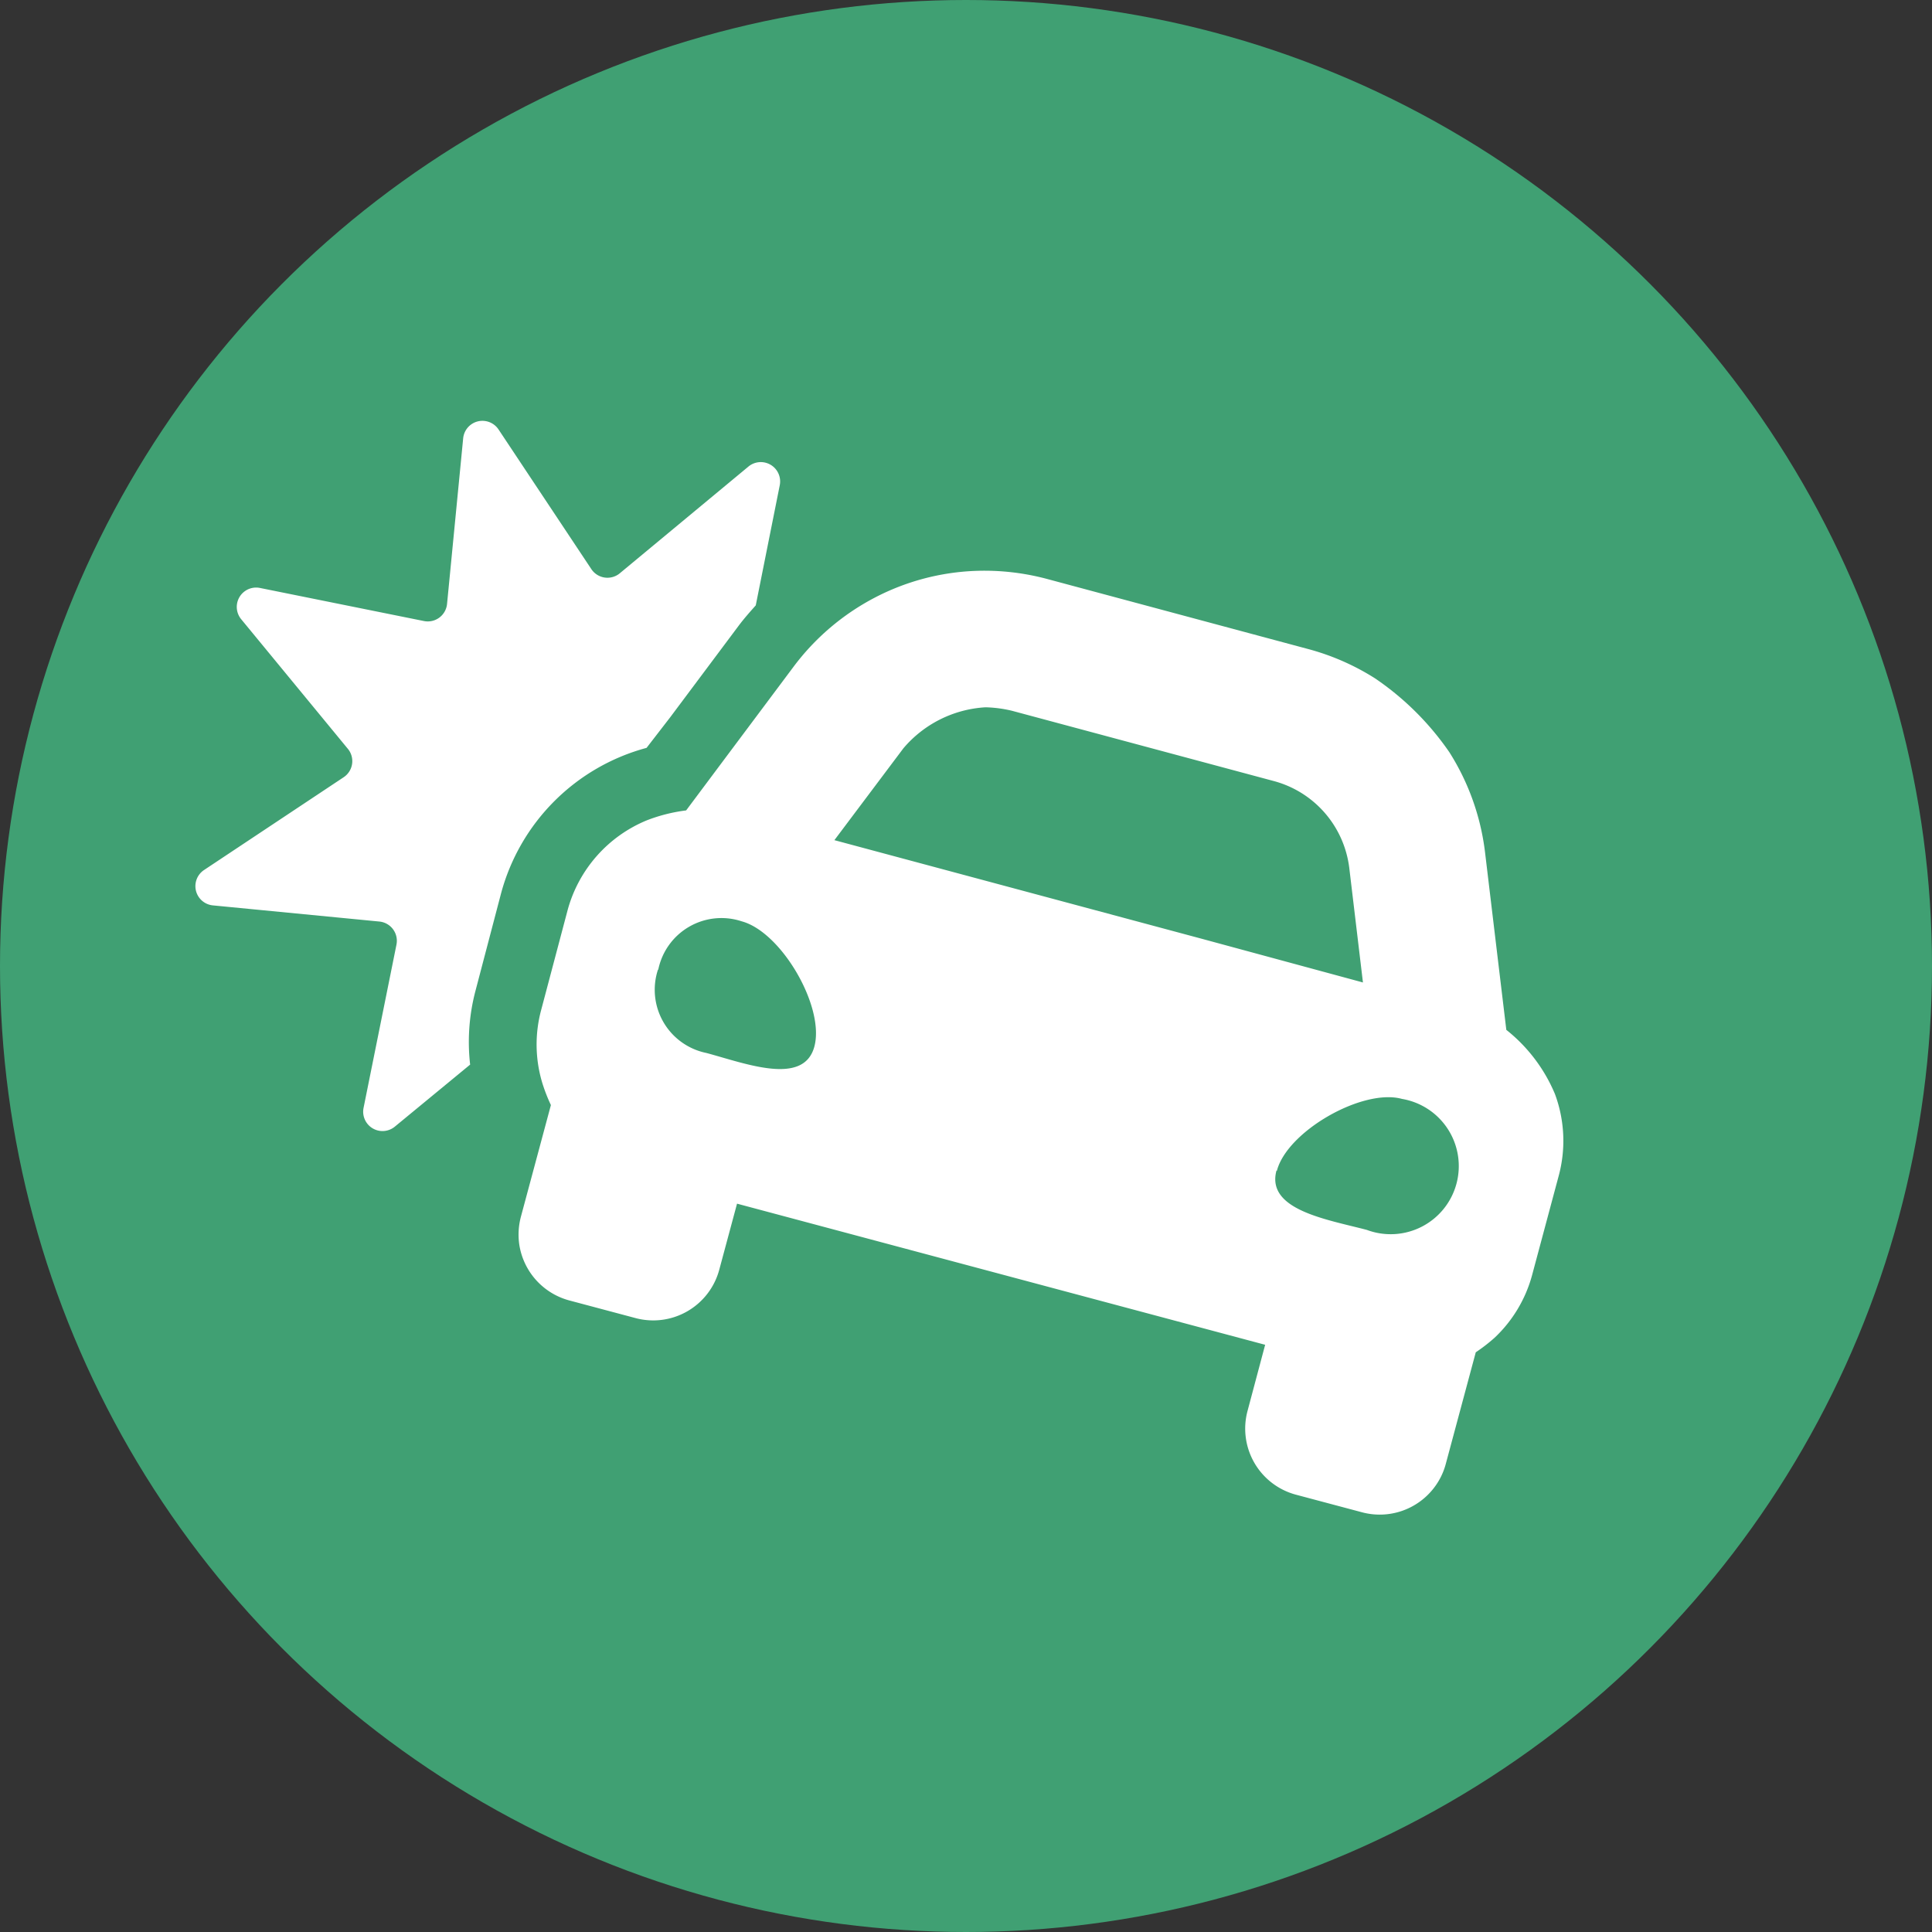 <?xml version="1.0" encoding="UTF-8" standalone="no"?>
<!-- Created with Inkscape (http://www.inkscape.org/) -->

<svg
   xmlns:dc="http://purl.org/dc/elements/1.1/"
   xmlns:cc="http://creativecommons.org/ns#"
   xmlns:rdf="http://www.w3.org/1999/02/22-rdf-syntax-ns#"
   xmlns:svg="http://www.w3.org/2000/svg"
   xmlns="http://www.w3.org/2000/svg"
   xmlns:sodipodi="http://sodipodi.sourceforge.net/DTD/sodipodi-0.dtd"
   xmlns:inkscape="http://www.inkscape.org/namespaces/inkscape"
   width="30.858mm"
   height="30.858mm"
   viewBox="0 0 30.858 30.858"
   version="1.1"
   id="svg1933"
   inkscape:version="0.92.5 (2060ec1f9f, 2020-04-08)"
   sodipodi:docname="Car accidents.svg">
  <rect x="0" y="0" width="30.858" height="30.858" fill="#333333" stroke="none"/>
  <defs
     id="defs1927">
    <mask
       maskUnits="userSpaceOnUse"
       id="mask2260">
      <rect
         style="opacity:1;fill:#ffffff;fill-opacity:1;stroke:none;stroke-width:0.565;stroke-miterlimit:4;stroke-dasharray:none;stroke-opacity:1"
         id="rect2262"
         width="86.248"
         height="109.594"
         x="10.4"
         y="-2.189" />
    </mask>
  </defs>
  <sodipodi:namedview
     id="base"
     pagecolor="#ffffff"
     bordercolor="#666666"
     borderopacity="1.0"
     inkscape:pageopacity="0.0"
     inkscape:pageshadow="2"
     inkscape:zoom="1.979899"
     inkscape:cx="74.922616"
     inkscape:cy="74.025098"
     inkscape:document-units="mm"
     inkscape:current-layer="layer1"
     showgrid="false"
     units="mm"
     showguides="true"
     inkscape:guide-bbox="true"
     inkscape:snap-global="false"
     inkscape:window-width="1090"
     inkscape:window-height="767"
     inkscape:window-x="146"
     inkscape:window-y="94"
     inkscape:window-maximized="0"
     inkscape:snap-others="false"
     inkscape:snap-bbox="true"
     inkscape:bbox-nodes="true">
    <sodipodi:guide
       position="0,16.504"
       orientation="1,0"
       id="guide2524"
       inkscape:locked="false"
       inkscape:label=""
       inkscape:color="rgb(0,0,255)" />
    <sodipodi:guide
       position="14.299,0"
       orientation="0,1"
       id="guide2526"
       inkscape:locked="false"
       inkscape:label=""
       inkscape:color="rgb(0,0,255)" />
    <sodipodi:guide
       position="85.526,30.858"
       orientation="0,1"
       id="guide7505"
       inkscape:locked="false"
       inkscape:label=""
       inkscape:color="rgb(0,0,255)" />
    <sodipodi:guide
       position="15.435,33.542"
       orientation="1,0"
       id="guide7585"
       inkscape:locked="false" />
  </sodipodi:namedview>
  <g
     inkscape:label="Layer 1"
     inkscape:groupmode="layer"
     id="layer1"
     transform="translate(0,-266.142)">
    <g
       style="fill:#ffffff;stroke-width:1.209"
       id="g1829"
       transform="matrix(0.043,0,0,0.043,4.326,270.197)">
      <path
         id="path1806"
         d="m 405.7,165.4 -16.9,6.4 c -6.3,2.4 -12.9,3.6 -19.6,3.6 -1.4,0 -2.9,-0.1 -4.3,-0.2 -18.8,-1.4 -51.9,-4 -73.2,-5.6 L 256,206.4 220,169.2 c -15.6,-16 -37,-25.1 -59.3,-25.1 -0.2,0 -0.5,0 -0.7,0 -10.6,0.1 -21.1,2.2 -30.8,6.4 l -0.8,0.3 c -9.6,4.2 -18.3,10.4 -25.5,18.1 -30.9,33.6 -30.5,85.4 1,118.4 l 48.4,50 c 21.2,1.6 54.7,4.2 73.8,5.6 11.9,0.9 22.3,8.5 26.7,19.6 l 0.2,0.5 c 6.3,15.8 -1.4,33.7 -17.2,40 -2.1,0.8 -4.3,1.4 -6.5,1.8 l -23.7,3.9 24.9,10.6 c 6,2.6 12.8,2.6 18.9,0 l 53,-22.7 105.7,-109.3 c 31.5,-33 31.9,-84.8 1,-118.4 -1.1,-1.2 -2.2,-2.4 -3.4,-3.5 z M 240,280 h -32 v 32 h -32 v -32 h -32 v -32 h 32 v -32 h 32 v 32 h 32 z m 96,8 -16,8 v 48 h -32 v -48 l -16,-8 v -30.1 c 0,-6.1 3.4,-11.6 8.8,-14.3 L 304,232 l -7.2,-3.6 c -5.4,-2.7 -8.8,-8.3 -8.8,-14.3 v -4.2 c 0,-8.8 7.2,-16 16,-16 8.8,0 16,7.2 16,16 v 4.2 c 0,6.1 -3.4,11.6 -8.8,14.3 l -7.2,3.6 23.2,11.6 c 5.4,2.7 8.8,8.3 8.8,14.3 z"
         inkscape:connector-curvature="0"
         style="fill:#ffffff;stroke-width:1.209" />
      <rect
         id="rect1808"
         height="88"
         width="32"
         y="376"
         x="32"
         style="fill:#ffffff;stroke-width:1.209" />
      <path
         id="path1810"
         d="M 407.3,45.1 378.7,33.7 C 375.9,32.6 372.8,32 369.8,32 h -121 c -4.3,0 -8.6,1.2 -12.3,3.4 l -132.1,79.3 c -6.3,3.8 -8.4,12 -4.6,18.3 3.4,5.7 10.6,8 16.7,5.4 l 4.4,-1.9 c 1.2,-0.5 2.3,-1 3.5,-1.5 L 272,71.3 l 63.9,27.2 14.9,-2.4 2.6,15.8 -68.2,11.1 c -8.1,1.3 -13.5,8.9 -12.2,17 0.2,1.1 0.5,2.1 0.9,3.1 l 0.2,0.5 c 2.1,5.5 7.2,9.2 13,9.6 20.8,1.5 58.4,4.4 78.9,6 5.8,0.5 11.6,-0.4 17.1,-2.4 L 432,138.5 V 48 h -9.8 c -5.1,0 -10.2,-1 -14.9,-2.9 z"
         inkscape:connector-curvature="0"
         style="fill:#ffffff;stroke-width:1.209" />
      <rect
         id="rect1812"
         height="88"
         width="32"
         y="48"
         x="448"
         style="fill:#ffffff;stroke-width:1.209" />
      <path
         id="path1814"
         d="M 395.9,373.9 255.7,434 c -10,4.3 -21.4,4.3 -31.4,0 l -48.1,-20.5 -14.9,2.4 -2.6,-15.8 68.1,-11.1 c 8.1,-1.3 13.5,-8.9 12.2,-17 -0.2,-1.1 -0.5,-2.1 -0.9,-3.1 l -0.2,-0.5 c -2.1,-5.5 -7.2,-9.2 -13,-9.6 -20.8,-1.5 -58.4,-4.4 -78.9,-6 -5.8,-0.5 -11.6,0.4 -17.1,2.4 L 80,373.5 V 464 h 9.8 c 5.1,0 10.1,1 14.9,2.9 l 28.6,11.4 c 2.8,1.1 5.9,1.7 8.9,1.7 h 121 c 4.3,0 8.6,-1.2 12.3,-3.4 l 132.3,-79.4 c 6.2,-3.7 8.2,-11.8 4.5,-18 -3.4,-5.6 -10.4,-7.9 -16.4,-5.3 z"
         inkscape:connector-curvature="0"
         style="fill:#ffffff;stroke-width:1.209" />
    </g>
    <g
       style="fill:#ffffff;stroke-width:1.275"
       id="g3556"
       transform="matrix(0.42,0,0,0.42,7.908,271.422)">
      <path
         id="path3545"
         transform="translate(-494,-327.3)"
         d="m 512,327.3 a 18,18 0 0 0 -18,18 c 0,8.7 13.8,26.6 17.2,31 a 1,1 0 0 0 1.6,0 c 3.5,-4.4 17.2,-22.3 17.2,-31 a 18,18 0 0 0 -18,-18 z m 1.6,29.9 a 12,12 0 0 1 -13.5,-13.5 12.8,12.8 0 0 1 10.3,-10.3 12,12 0 0 1 13.5,13.5 12.8,12.8 0 0 1 -10.3,10.3 z m -5.7,-17.1 a 4.1,4.1 0 1 1 4.1,4.1 4.1,4.1 0 0 1 -4.1,-4.1 z m 4.1,5.9 a 8.8,8.8 0 0 0 -7.4,4.7 0.9,0.9 0 0 0 0.9,1.5 h 13 a 0.9,0.9 0 0 0 0.9,-1.5 8.8,8.8 0 0 0 -7.4,-4.6 z"
         inkscape:connector-curvature="0"
         style="fill:#ffffff;stroke-width:1.275" />
    </g>
    <g
       transform="translate(-217.163,-39.376)"
       id="g7696">
      <circle
         r="15.429"
         cy="320.947"
         cx="232.592"
         id="circle1093-0-75-5-6-2"
         style="fill:#40a073;fill-opacity:1;stroke-width:0.465" />
      <path
         style="fill:#ffffff;stroke-width:0.265"
         inkscape:connector-curvature="0"
         d="m 224.753,321.36 a 3.2,3.2 0 0 0 -0.081,1.162 l -1.202,0.99 a 0.309,0.309 0 0 1 -0.5,-0.3 l 0.525,-2.605 a 0.309,0.309 0 0 0 -0.272,-0.37 l -2.659,-0.258 a 0.309,0.309 0 0 1 -0.142,-0.565 l 2.224,-1.478 a 0.309,0.309 0 0 0 0.067,-0.465 l -1.697,-2.062 a 0.309,0.309 0 0 1 0.3,-0.5 l 2.617,0.528 a 0.309,0.309 0 0 0 0.37,-0.27 l 0.258,-2.65 a 0.309,0.309 0 0 1 0.565,-0.139 l 1.478,2.224 a 0.309,0.309 0 0 0 0.465,0.067 l 2.048,-1.699 a 0.309,0.309 0 0 1 0.5,0.3 l -0.383,1.917 c -0.093,0.105 -0.186,0.209 -0.27,0.321 l -1.097,1.467 -0.377,0.488 a 3.291,3.291 0 0 0 -2.324,2.324 z m 16.881,4.523 a 2.141,2.141 0 0 1 -0.6,1.002 2.766,2.766 0 0 1 -0.3,0.232 l -0.479,1.783 a 1.081,1.081 0 0 1 -0.193,0.388 1.092,1.092 0 0 1 -1.146,0.384 l -1.055,-0.281 a 1.092,1.092 0 0 1 -0.772,-1.339 l 0.281,-1.055 -8.435,-2.254 -0.284,1.055 a 1.092,1.092 0 0 1 -1.339,0.772 l -1.055,-0.281 a 1.095,1.095 0 0 1 -0.802,-0.906 1.118,1.118 0 0 1 0.028,-0.432 l 0.479,-1.783 a 2.689,2.689 0 0 1 -0.139,-0.358 2.122,2.122 0 0 1 -0.016,-1.162 l 0.423,-1.597 a 2.164,2.164 0 0 1 1.26,-1.429 2.626,2.626 0 0 1 0.632,-0.16 l 0.618,-0.827 1.097,-1.467 a 3.835,3.835 0 0 1 1.297,-1.104 3.781,3.781 0 0 1 1.615,-0.428 3.87,3.87 0 0 1 1.141,0.13 l 4.184,1.123 a 3.856,3.856 0 0 1 1.053,0.465 4.53,4.53 0 0 1 1.185,1.178 3.84,3.84 0 0 1 0.569,1.59 l 0.218,1.82 0.123,1.025 a 2.578,2.578 0 0 1 0.776,1.023 2.148,2.148 0 0 1 0.06,1.311 z m -13.961,-4.881 a 1.03,1.03 0 0 0 0.772,1.334 c 0.632,0.17 1.555,0.53 1.725,-0.102 0.17,-0.632 -0.525,-1.831 -1.162,-2.001 a 1.03,1.03 0 0 0 -1.332,0.776 z m 11.04,-1.627 a 1.659,1.659 0 0 0 -0.13,-0.465 1.641,1.641 0 0 0 -1.071,-0.916 l -4.184,-1.123 a 1.992,1.992 0 0 0 -0.425,-0.056 1.859,1.859 0 0 0 -1.311,0.655 l -1.102,1.467 5.871,1.576 2.571,0.697 z m -1.162,4.839 c -0.17,0.63 0.809,0.781 1.443,0.948 a 1.088,1.088 0 1 0 0.562,-2.092 c -0.628,-0.174 -1.838,0.518 -1.999,1.15 z"
         id="path3757" />
    </g>
  </g>
</svg>
